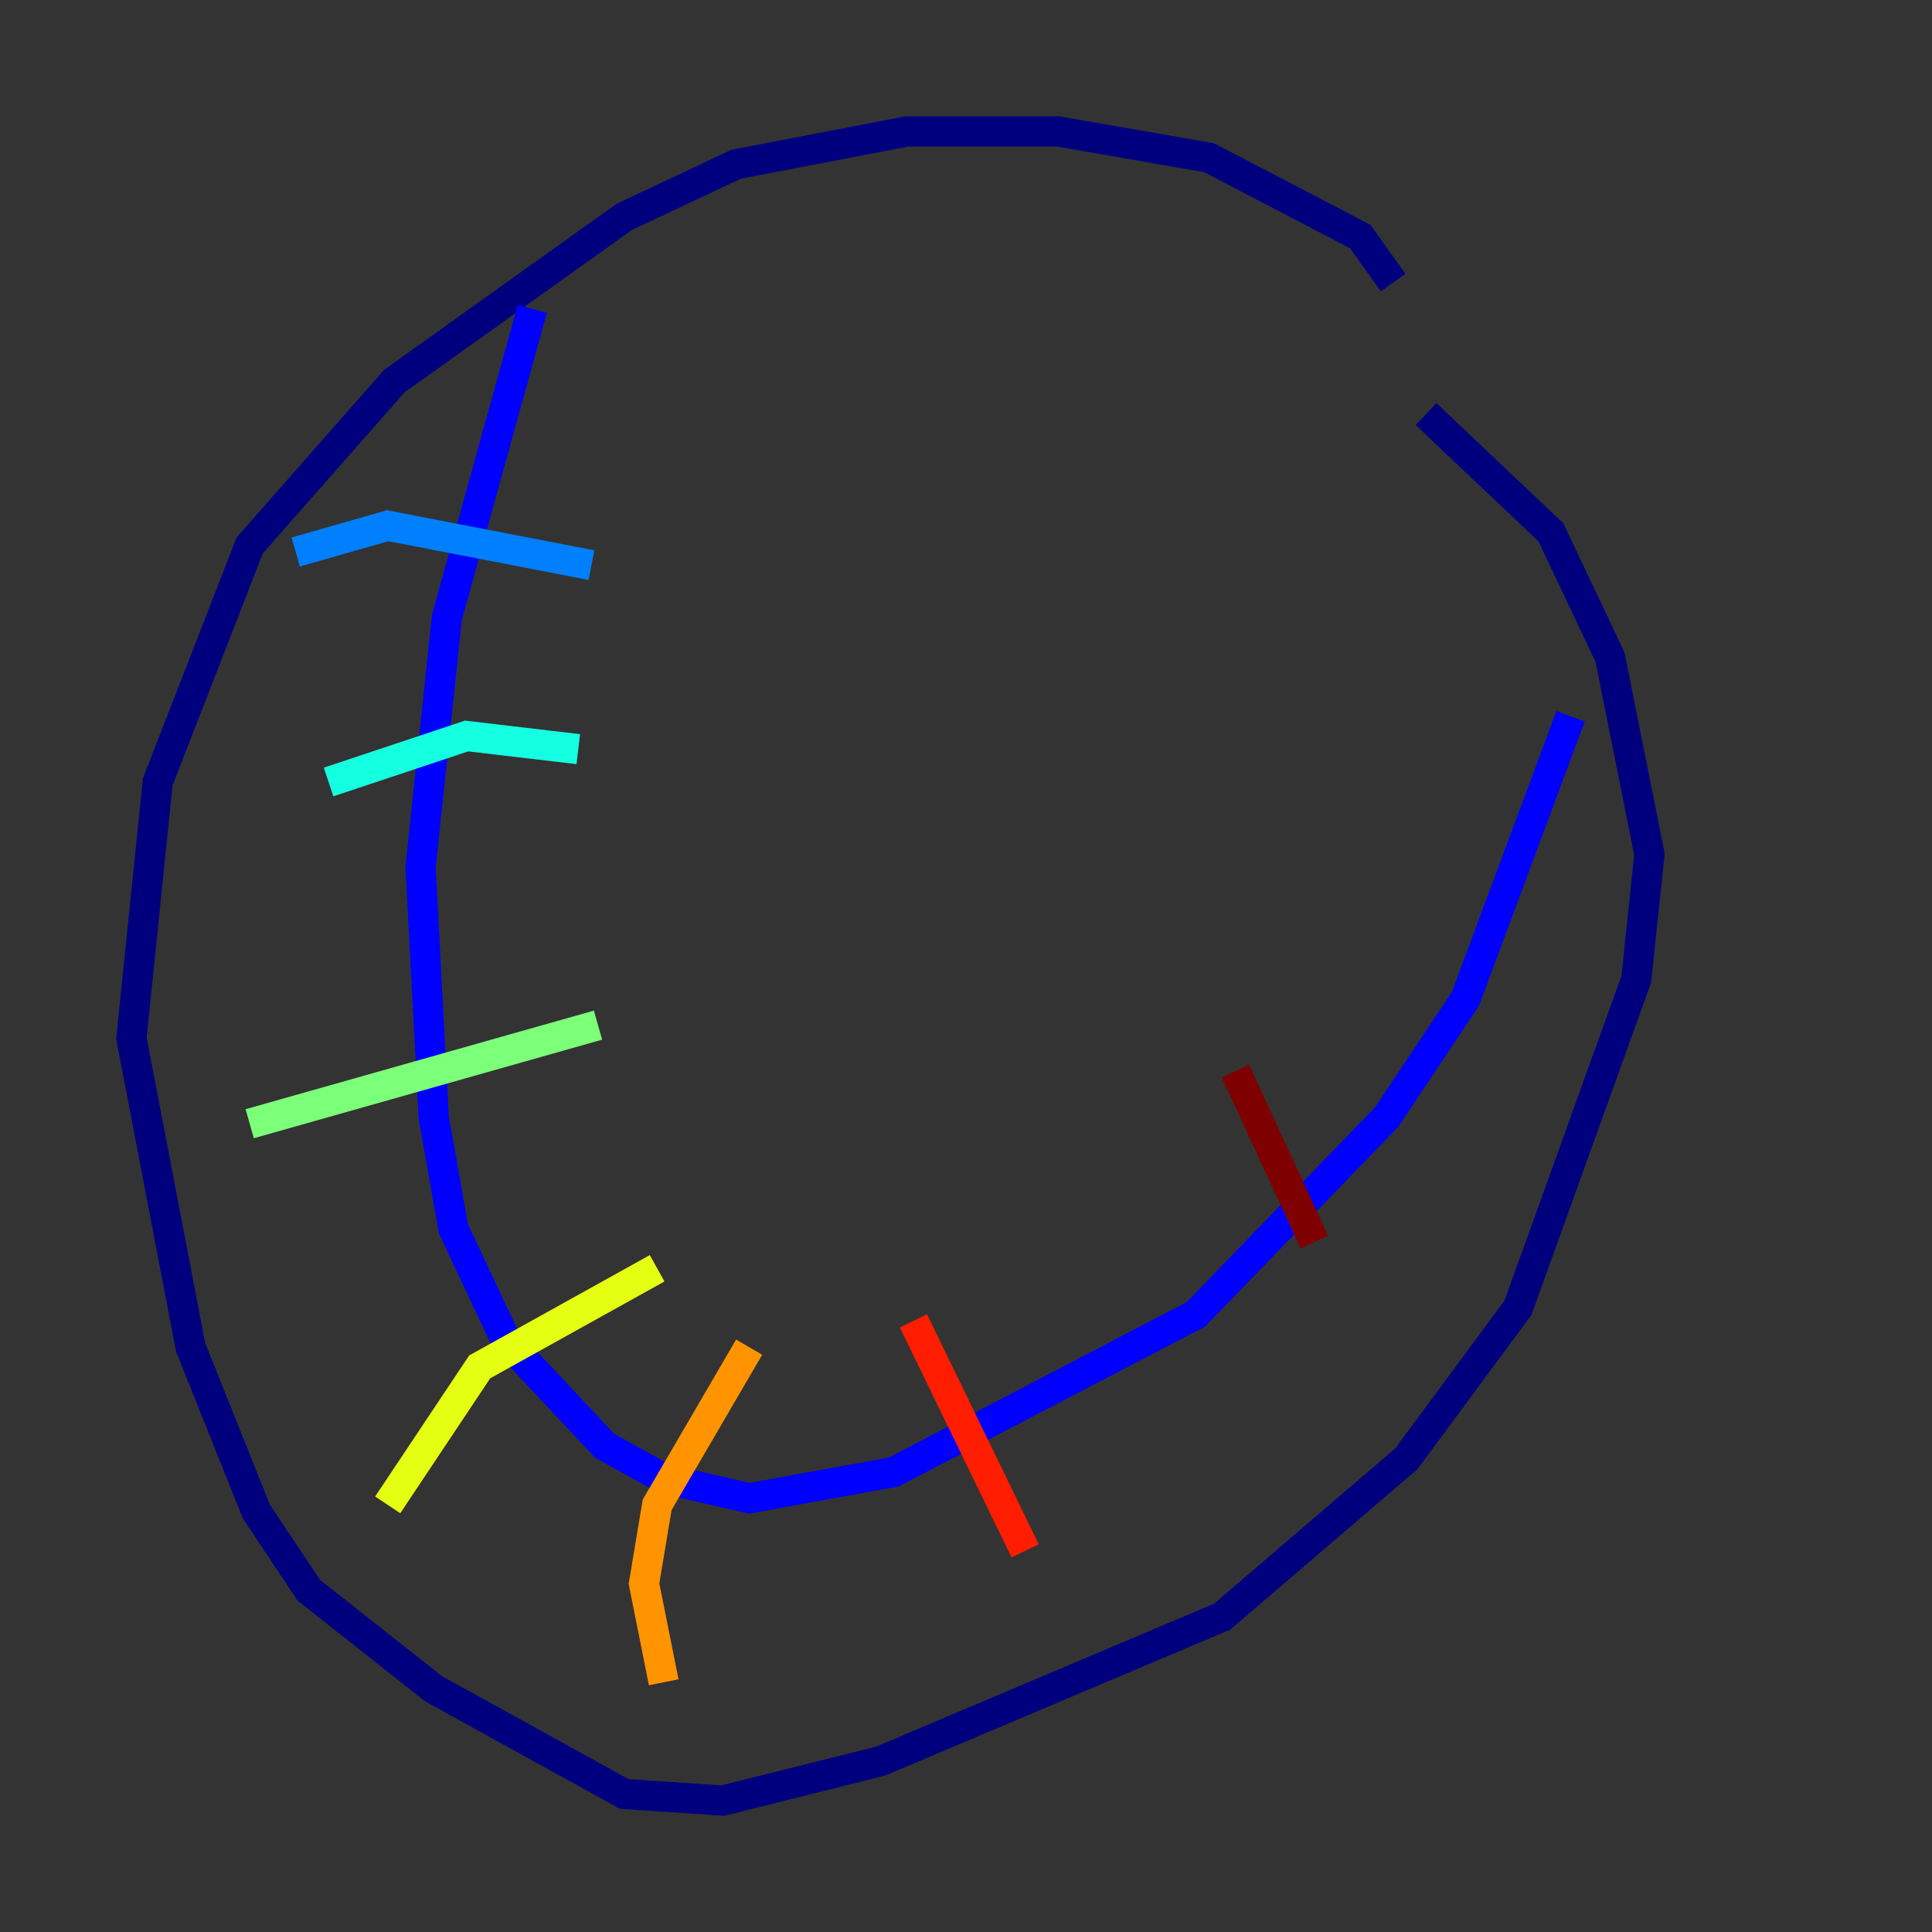 <?xml version="1.0" encoding="utf-8" ?>
<svg baseProfile="tiny" height="128" version="1.2" viewBox="0,0,128,128" width="128" xmlns="http://www.w3.org/2000/svg" xmlns:ev="http://www.w3.org/2001/xml-events" xmlns:xlink="http://www.w3.org/1999/xlink"><rect x="0" y="0" width="128" height="128" fill="#333333" stroke="none"/><defs /><polyline fill="none" points="92.299,18.721 90.122,15.674 80.109,10.449 70.095,8.707 60.082,8.707 48.762,10.884 41.361,14.367 26.122,25.252 16.544,36.136 10.449,51.809 8.707,68.789 12.626,89.252 16.98,100.136 20.463,105.361 28.735,111.891 41.361,118.857 47.891,119.293 58.34,116.68 80.98,107.102 93.17,96.653 100.571,86.639 108.408,64.871 109.279,56.599 106.667,43.537 102.748,35.265 94.476,27.429" stroke="#00007f" stroke-width="2" /><polyline fill="none" points="35.265,20.463 29.605,40.925 27.864,57.469 28.735,74.014 30.041,81.415 33.524,88.816 40.054,95.782 43.973,97.959 49.633,99.265 59.211,97.524 79.238,87.075 91.864,74.014 97.088,66.177 104.054,47.456" stroke="#0000ff" stroke-width="2" /><polyline fill="none" points="39.184,37.442 25.687,34.83 19.592,36.571" stroke="#0080ff" stroke-width="2" /><polyline fill="none" points="38.313,49.633 30.912,48.762 21.769,51.809" stroke="#15ffe1" stroke-width="2" /><polyline fill="none" points="39.619,67.918 16.544,74.449" stroke="#7cff79" stroke-width="2" /><polyline fill="none" points="43.537,84.027 31.782,90.558 25.687,99.701" stroke="#e4ff12" stroke-width="2" /><polyline fill="none" points="49.633,89.252 43.537,99.701 42.667,104.925 43.973,111.456" stroke="#ff9400" stroke-width="2" /><polyline fill="none" points="60.517,87.51 67.918,102.748" stroke="#ff1d00" stroke-width="2" /><polyline fill="none" points="81.85,70.966 87.075,82.286" stroke="#7f0000" stroke-width="2" /></svg>